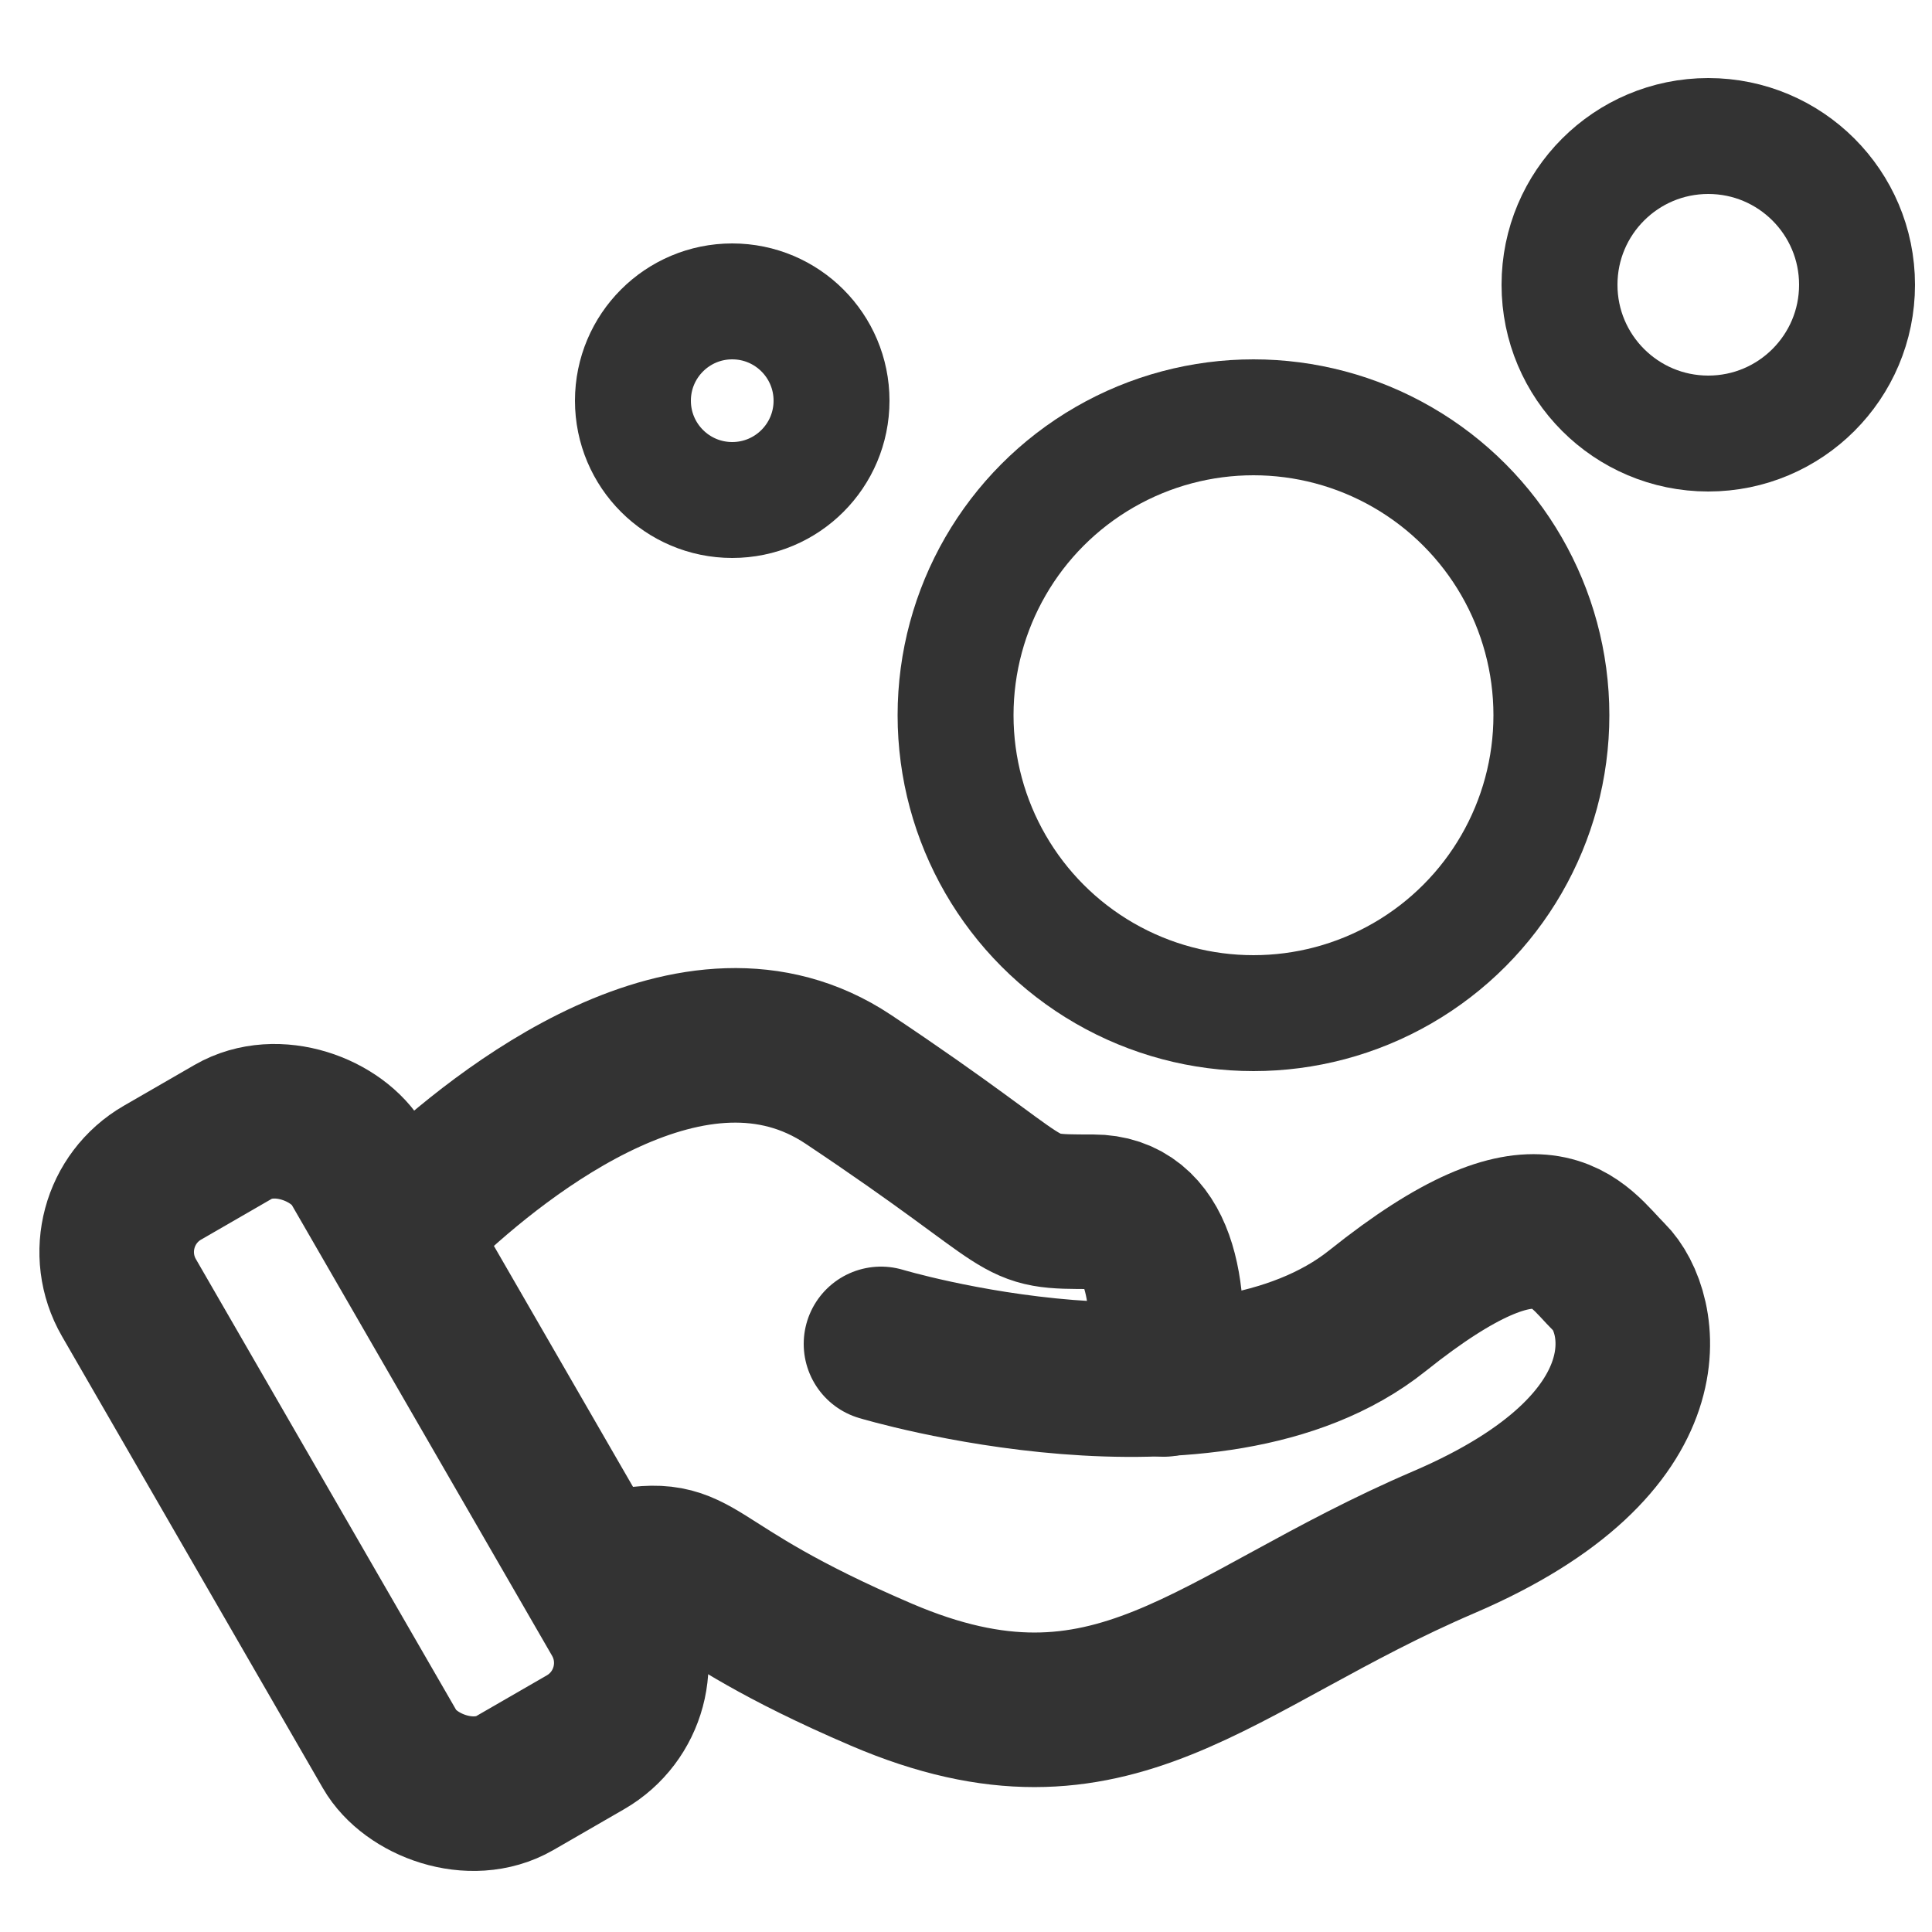 <?xml version="1.0" encoding="UTF-8"?>
<svg id="Layer_1" data-name="Layer 1" xmlns="http://www.w3.org/2000/svg" viewBox="0 0 50 50">
  <defs>
    <style>
      .cls-1, .cls-2 {
        stroke-width: 4px;
      }

      .cls-1, .cls-2, .cls-3 {
        fill: none;
        stroke: #333;
      }

      .cls-1, .cls-3 {
        stroke-linecap: round;
        stroke-linejoin: round;
      }

      .cls-2 {
        stroke-miterlimit: 10;
      }

      .cls-3 {
        stroke-width: 3px;
      }
    </style>
  </defs>
  <path class="cls-1" d="M10.93,31.23c2.07-1.96,7.05-5.94,11.02-3.3,5.14,3.43,4.12,3.43,6.34,3.43,1.67,0,2.08,1.93,1.83,4.34"/>
  <path class="cls-1" d="M22.8,34.78s8.56,2.57,12.85-.86,5.14-1.71,6-.86,1.71,4.28-4.28,6.85c-6,2.57-8.56,6-14.56,3.43-5.37-2.3-4.55-3.23-6.79-2.78"/>
  <rect class="cls-2" x="6.25" y="28.6" width="6.85" height="18.24" rx="2.37" ry="2.37" transform="translate(-17.56 9.89) rotate(-30)"/>
  <circle class="cls-3" cx="32.44" cy="18.51" r="7.71"/>
  <circle class="cls-3" cx="18.95" cy="10.37" r="2.57"/>
  <circle class="cls-3" cx="44.21" cy="7.37" r="3.85"/>
</svg>